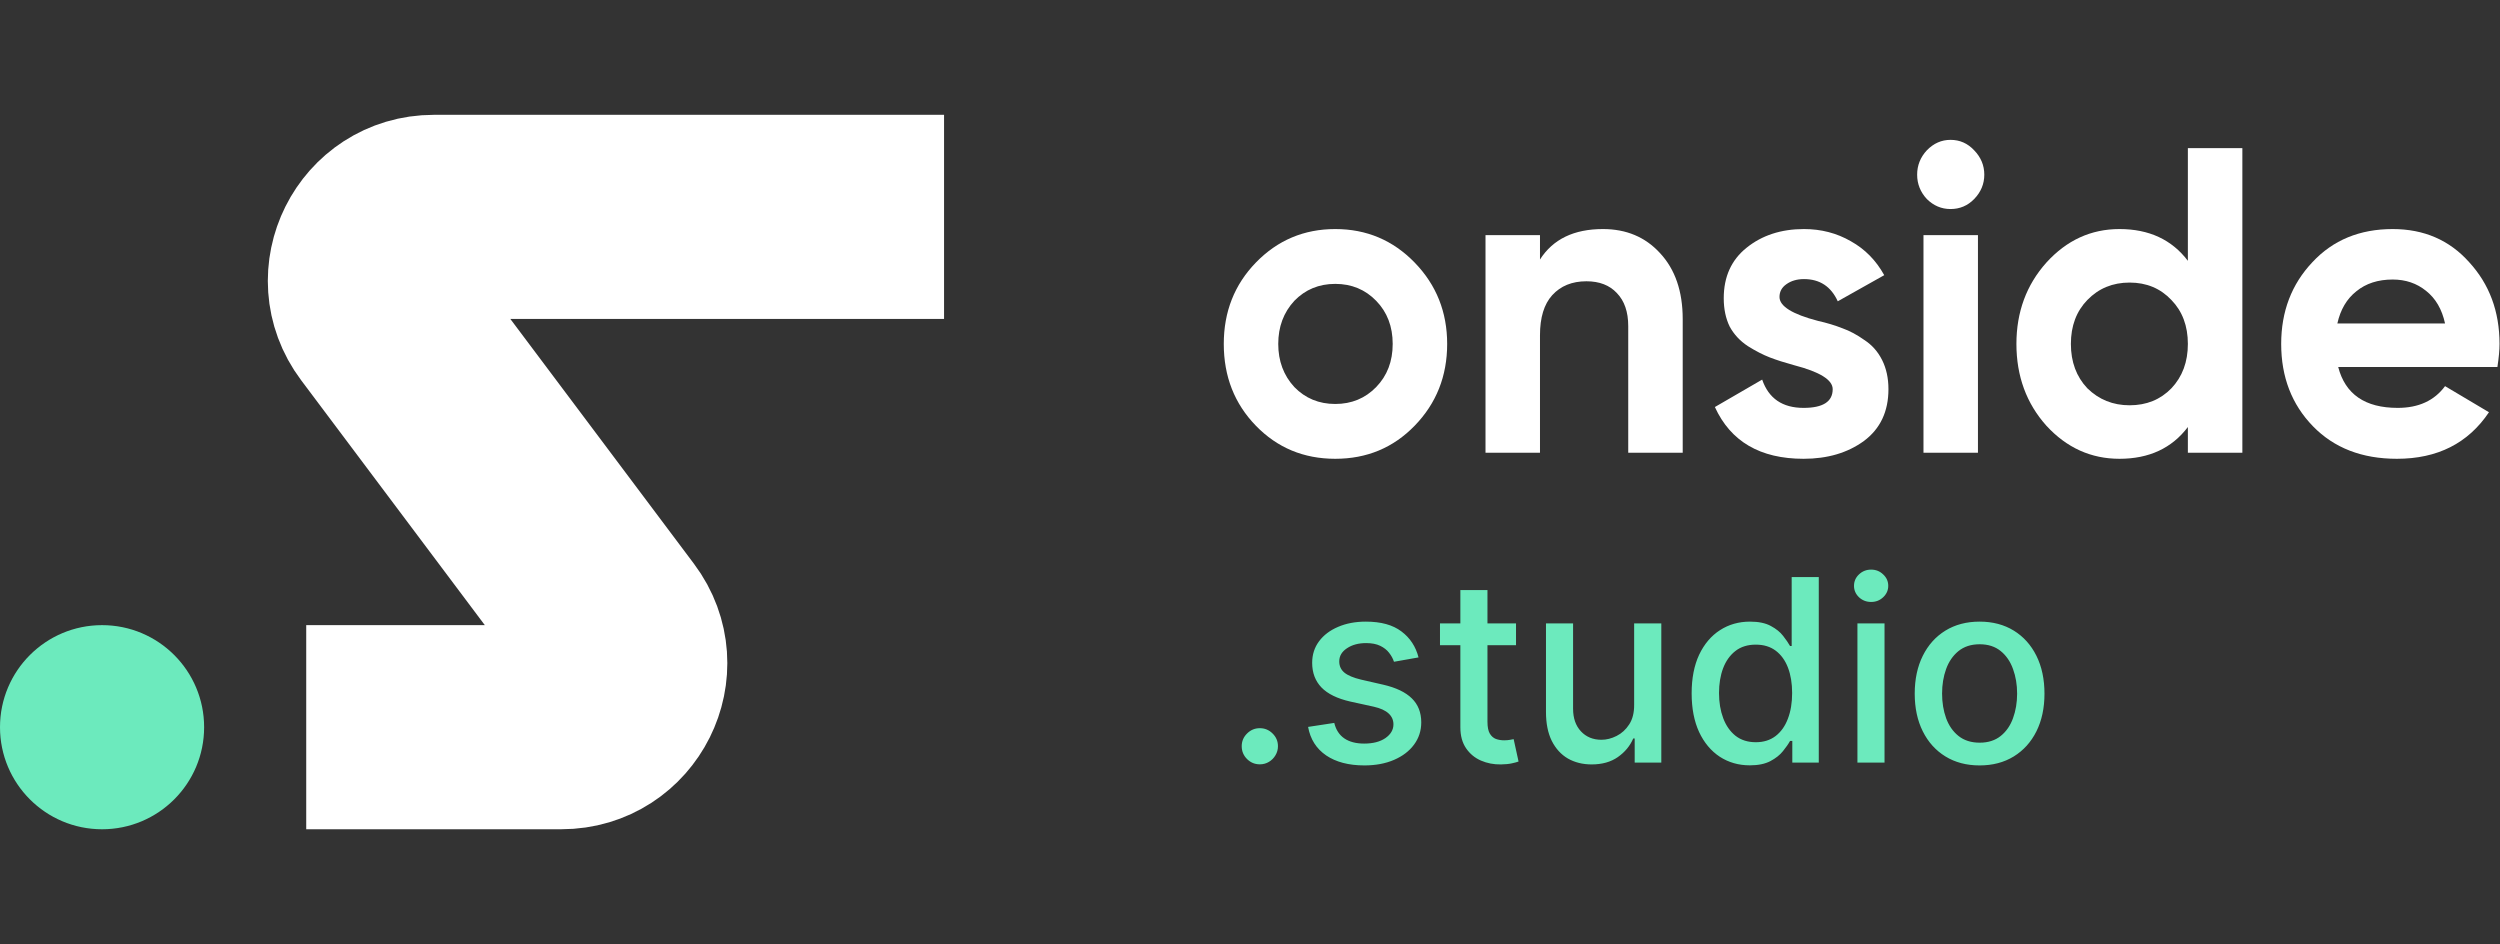 <svg width="143" height="54" viewBox="0 0 143 54" fill="none" xmlns="http://www.w3.org/2000/svg">
<rect x="0" y="0" width="143" height="54" fill="#333333" stroke="none"/>
<path d="M80.918 24.352C79.695 25.613 78.181 26.243 76.377 26.243C74.573 26.243 73.06 25.613 71.836 24.352C70.612 23.091 70 21.531 70 19.673C70 17.831 70.612 16.28 71.836 15.018C73.076 13.741 74.59 13.102 76.377 13.102C78.165 13.102 79.678 13.741 80.918 15.018C82.159 16.296 82.778 17.848 82.778 19.673C82.778 21.514 82.159 23.074 80.918 24.352ZM74.034 22.137C74.662 22.784 75.443 23.107 76.377 23.107C77.311 23.107 78.092 22.784 78.72 22.137C79.348 21.489 79.662 20.668 79.662 19.673C79.662 18.677 79.348 17.856 78.72 17.209C78.092 16.562 77.311 16.238 76.377 16.238C75.443 16.238 74.662 16.562 74.034 17.209C73.422 17.872 73.116 18.694 73.116 19.673C73.116 20.652 73.422 21.473 74.034 22.137Z" fill="white"/>
<path d="M91.686 13.102C93.023 13.102 94.11 13.558 94.947 14.471C95.817 15.4 96.251 16.661 96.251 18.254V25.895H93.135V18.652C93.135 17.839 92.918 17.209 92.483 16.761C92.064 16.313 91.485 16.089 90.744 16.089C89.923 16.089 89.27 16.354 88.787 16.885C88.32 17.399 88.087 18.163 88.087 19.175V25.895H84.971V13.451H88.087V14.844C88.828 13.683 90.027 13.102 91.686 13.102Z" fill="white"/>
<path d="M101.787 16.985C101.787 17.516 102.52 17.972 103.985 18.354C104.5 18.47 104.967 18.611 105.386 18.777C105.805 18.926 106.223 19.15 106.642 19.449C107.077 19.731 107.415 20.112 107.657 20.594C107.898 21.075 108.019 21.631 108.019 22.261C108.019 23.539 107.552 24.526 106.618 25.223C105.684 25.903 104.533 26.243 103.164 26.243C100.684 26.243 98.993 25.256 98.091 23.282L100.796 21.713C101.167 22.792 101.956 23.331 103.164 23.331C104.275 23.331 104.83 22.975 104.83 22.261C104.83 21.73 104.098 21.274 102.632 20.892C102.085 20.743 101.618 20.594 101.231 20.444C100.845 20.295 100.426 20.079 99.975 19.797C99.524 19.498 99.178 19.125 98.936 18.677C98.711 18.213 98.598 17.673 98.598 17.059C98.598 15.832 99.033 14.869 99.903 14.172C100.788 13.459 101.883 13.102 103.188 13.102C104.17 13.102 105.064 13.334 105.869 13.799C106.674 14.247 107.31 14.894 107.778 15.74L105.12 17.234C104.734 16.387 104.09 15.964 103.188 15.964C102.785 15.964 102.447 16.064 102.173 16.263C101.916 16.445 101.787 16.686 101.787 16.985Z" fill="white"/>
<path d="M111.569 11.957C111.054 11.957 110.603 11.767 110.216 11.385C109.846 10.987 109.661 10.522 109.661 9.991C109.661 9.46 109.846 8.996 110.216 8.597C110.603 8.199 111.054 8 111.569 8C112.1 8 112.551 8.199 112.922 8.597C113.308 8.996 113.502 9.46 113.502 9.991C113.502 10.522 113.308 10.987 112.922 11.385C112.551 11.767 112.1 11.957 111.569 11.957ZM113.139 25.895H110.023V13.451H113.139V25.895Z" fill="white"/>
<path d="M125.146 14.919V8.473H128.263V25.895H125.146V24.426C124.229 25.638 122.924 26.243 121.233 26.243C119.607 26.243 118.214 25.613 117.054 24.352C115.911 23.074 115.339 21.514 115.339 19.673C115.339 17.848 115.911 16.296 117.054 15.018C118.214 13.741 119.607 13.102 121.233 13.102C122.924 13.102 124.229 13.708 125.146 14.919ZM119.397 22.211C120.058 22.858 120.863 23.182 121.813 23.182C122.779 23.182 123.576 22.858 124.204 22.211C124.832 21.548 125.146 20.701 125.146 19.673C125.146 18.644 124.832 17.806 124.204 17.159C123.576 16.495 122.779 16.163 121.813 16.163C120.847 16.163 120.041 16.495 119.397 17.159C118.769 17.806 118.455 18.644 118.455 19.673C118.455 20.701 118.769 21.548 119.397 22.211Z" fill="white"/>
<path d="M142.852 20.992H133.745C134.148 22.552 135.283 23.331 137.151 23.331C138.343 23.331 139.245 22.916 139.857 22.087L142.369 23.58C141.177 25.356 139.422 26.243 137.103 26.243C135.106 26.243 133.504 25.621 132.296 24.377C131.088 23.132 130.484 21.564 130.484 19.673C130.484 17.814 131.08 16.255 132.272 14.994C133.447 13.733 134.977 13.102 136.862 13.102C138.649 13.102 140.106 13.733 141.234 14.994C142.393 16.255 142.973 17.814 142.973 19.673C142.973 20.021 142.933 20.461 142.852 20.992ZM133.697 18.503H139.857C139.68 17.69 139.317 17.068 138.77 16.636C138.238 16.205 137.602 15.989 136.862 15.989C136.024 15.989 135.332 16.213 134.784 16.661C134.237 17.093 133.874 17.706 133.697 18.503Z" fill="white"/>
<path d="M72.063 43.72C71.779 43.72 71.536 43.619 71.332 43.419C71.128 43.215 71.026 42.97 71.026 42.683C71.026 42.4 71.128 42.158 71.332 41.957C71.536 41.754 71.779 41.652 72.063 41.652C72.346 41.652 72.59 41.754 72.793 41.957C72.997 42.158 73.099 42.4 73.099 42.683C73.099 42.873 73.051 43.047 72.954 43.206C72.861 43.362 72.737 43.486 72.581 43.58C72.425 43.673 72.253 43.72 72.063 43.72ZM81.14 37.604L79.736 37.853C79.677 37.673 79.584 37.502 79.456 37.34C79.332 37.177 79.162 37.044 78.948 36.941C78.734 36.837 78.466 36.785 78.145 36.785C77.706 36.785 77.34 36.883 77.046 37.081C76.752 37.274 76.605 37.525 76.605 37.832C76.605 38.098 76.704 38.312 76.901 38.475C77.098 38.637 77.416 38.77 77.854 38.874L79.119 39.164C79.852 39.333 80.397 39.594 80.757 39.947C81.116 40.299 81.296 40.757 81.296 41.32C81.296 41.797 81.158 42.222 80.881 42.595C80.608 42.965 80.226 43.255 79.736 43.466C79.249 43.676 78.684 43.782 78.041 43.782C77.15 43.782 76.422 43.592 75.859 43.212C75.296 42.828 74.95 42.284 74.823 41.579L76.32 41.351C76.414 41.742 76.605 42.037 76.896 42.237C77.186 42.434 77.564 42.533 78.031 42.533C78.539 42.533 78.945 42.427 79.249 42.217C79.553 42.002 79.705 41.742 79.705 41.434C79.705 41.185 79.611 40.976 79.425 40.807C79.242 40.638 78.96 40.51 78.58 40.423L77.233 40.128C76.49 39.959 75.94 39.689 75.584 39.319C75.232 38.95 75.056 38.481 75.056 37.915C75.056 37.445 75.187 37.034 75.45 36.681C75.712 36.329 76.075 36.054 76.538 35.857C77.001 35.657 77.531 35.557 78.129 35.557C78.99 35.557 79.667 35.743 80.161 36.117C80.655 36.486 80.981 36.982 81.14 37.604ZM86.716 35.66V36.904H82.367V35.66H86.716ZM83.533 33.753H85.083V41.284C85.083 41.584 85.128 41.811 85.218 41.963C85.308 42.111 85.423 42.213 85.565 42.268C85.71 42.32 85.867 42.346 86.037 42.346C86.161 42.346 86.27 42.337 86.363 42.32C86.457 42.303 86.529 42.289 86.581 42.279L86.861 43.559C86.771 43.593 86.643 43.628 86.477 43.663C86.311 43.701 86.104 43.721 85.855 43.725C85.448 43.732 85.067 43.659 84.715 43.507C84.363 43.355 84.078 43.12 83.86 42.802C83.642 42.484 83.533 42.085 83.533 41.605V33.753ZM93.473 40.32V35.66H95.027V43.621H93.504V42.242H93.421C93.238 42.667 92.944 43.022 92.54 43.305C92.139 43.585 91.64 43.725 91.042 43.725C90.531 43.725 90.078 43.612 89.684 43.388C89.294 43.16 88.986 42.823 88.761 42.377C88.54 41.931 88.43 41.38 88.43 40.724V35.66H89.98V40.537C89.98 41.08 90.13 41.512 90.43 41.833C90.731 42.154 91.121 42.315 91.602 42.315C91.892 42.315 92.18 42.242 92.467 42.097C92.757 41.952 92.998 41.733 93.188 41.439C93.381 41.145 93.476 40.772 93.473 40.32ZM100.09 43.777C99.447 43.777 98.874 43.612 98.369 43.284C97.868 42.953 97.474 42.481 97.187 41.869C96.904 41.254 96.762 40.517 96.762 39.656C96.762 38.796 96.906 38.06 97.192 37.449C97.483 36.837 97.88 36.369 98.385 36.044C98.889 35.719 99.461 35.557 100.1 35.557C100.594 35.557 100.991 35.64 101.292 35.806C101.596 35.968 101.831 36.158 101.997 36.376C102.166 36.593 102.298 36.785 102.391 36.951H102.484V33.007H104.034V43.621H102.52V42.382H102.391C102.298 42.552 102.163 42.745 101.987 42.963C101.814 43.181 101.575 43.371 101.271 43.533C100.967 43.695 100.573 43.777 100.09 43.777ZM100.432 42.455C100.877 42.455 101.254 42.337 101.562 42.103C101.873 41.864 102.108 41.534 102.266 41.113C102.429 40.691 102.51 40.2 102.51 39.641C102.51 39.088 102.431 38.604 102.272 38.19C102.113 37.775 101.879 37.452 101.572 37.22C101.264 36.989 100.884 36.873 100.432 36.873C99.965 36.873 99.577 36.994 99.266 37.236C98.955 37.478 98.72 37.808 98.561 38.226C98.405 38.644 98.328 39.116 98.328 39.641C98.328 40.173 98.407 40.651 98.566 41.076C98.725 41.501 98.96 41.838 99.271 42.087C99.585 42.332 99.972 42.455 100.432 42.455ZM106.245 43.621V35.66H107.795V43.621H106.245ZM107.028 34.432C106.759 34.432 106.527 34.342 106.334 34.163C106.144 33.98 106.049 33.762 106.049 33.51C106.049 33.254 106.144 33.036 106.334 32.856C106.527 32.673 106.759 32.582 107.028 32.582C107.298 32.582 107.527 32.673 107.717 32.856C107.911 33.036 108.008 33.254 108.008 33.51C108.008 33.762 107.911 33.98 107.717 34.163C107.527 34.342 107.298 34.432 107.028 34.432ZM113.233 43.782C112.487 43.782 111.836 43.611 111.279 43.269C110.723 42.927 110.291 42.448 109.984 41.833C109.676 41.218 109.522 40.499 109.522 39.677C109.522 38.851 109.676 38.129 109.984 37.511C110.291 36.892 110.723 36.412 111.279 36.07C111.836 35.728 112.487 35.557 113.233 35.557C113.979 35.557 114.631 35.728 115.187 36.07C115.743 36.412 116.175 36.892 116.483 37.511C116.79 38.129 116.944 38.851 116.944 39.677C116.944 40.499 116.79 41.218 116.483 41.833C116.175 42.448 115.743 42.927 115.187 43.269C114.631 43.611 113.979 43.782 113.233 43.782ZM113.238 42.481C113.722 42.481 114.123 42.353 114.441 42.097C114.759 41.842 114.994 41.501 115.146 41.076C115.301 40.651 115.379 40.183 115.379 39.672C115.379 39.164 115.301 38.697 115.146 38.273C114.994 37.844 114.759 37.5 114.441 37.241C114.123 36.982 113.722 36.852 113.238 36.852C112.751 36.852 112.347 36.982 112.026 37.241C111.708 37.5 111.471 37.844 111.316 38.273C111.163 38.697 111.087 39.164 111.087 39.672C111.087 40.183 111.163 40.651 111.316 41.076C111.471 41.501 111.708 41.842 112.026 42.097C112.347 42.353 112.751 42.481 113.238 42.481Z" fill="#6CEABD"/>
<g clip-path="url(#clip0_421_1168)">
<path d="M17.516 41.595H32.11C35.117 41.595 36.833 38.163 35.029 35.758L21.894 18.244C20.09 15.839 21.806 12.406 24.813 12.406H54.002" stroke="white" stroke-width="11.676"/>
<circle cx="5.838" cy="41.596" r="5.838" fill="#6CEABD"/>
</g>
<defs>
<clipPath id="clip0_421_1168">
<rect width="54" height="54" fill="white"/>
</clipPath>
</defs>
</svg>
